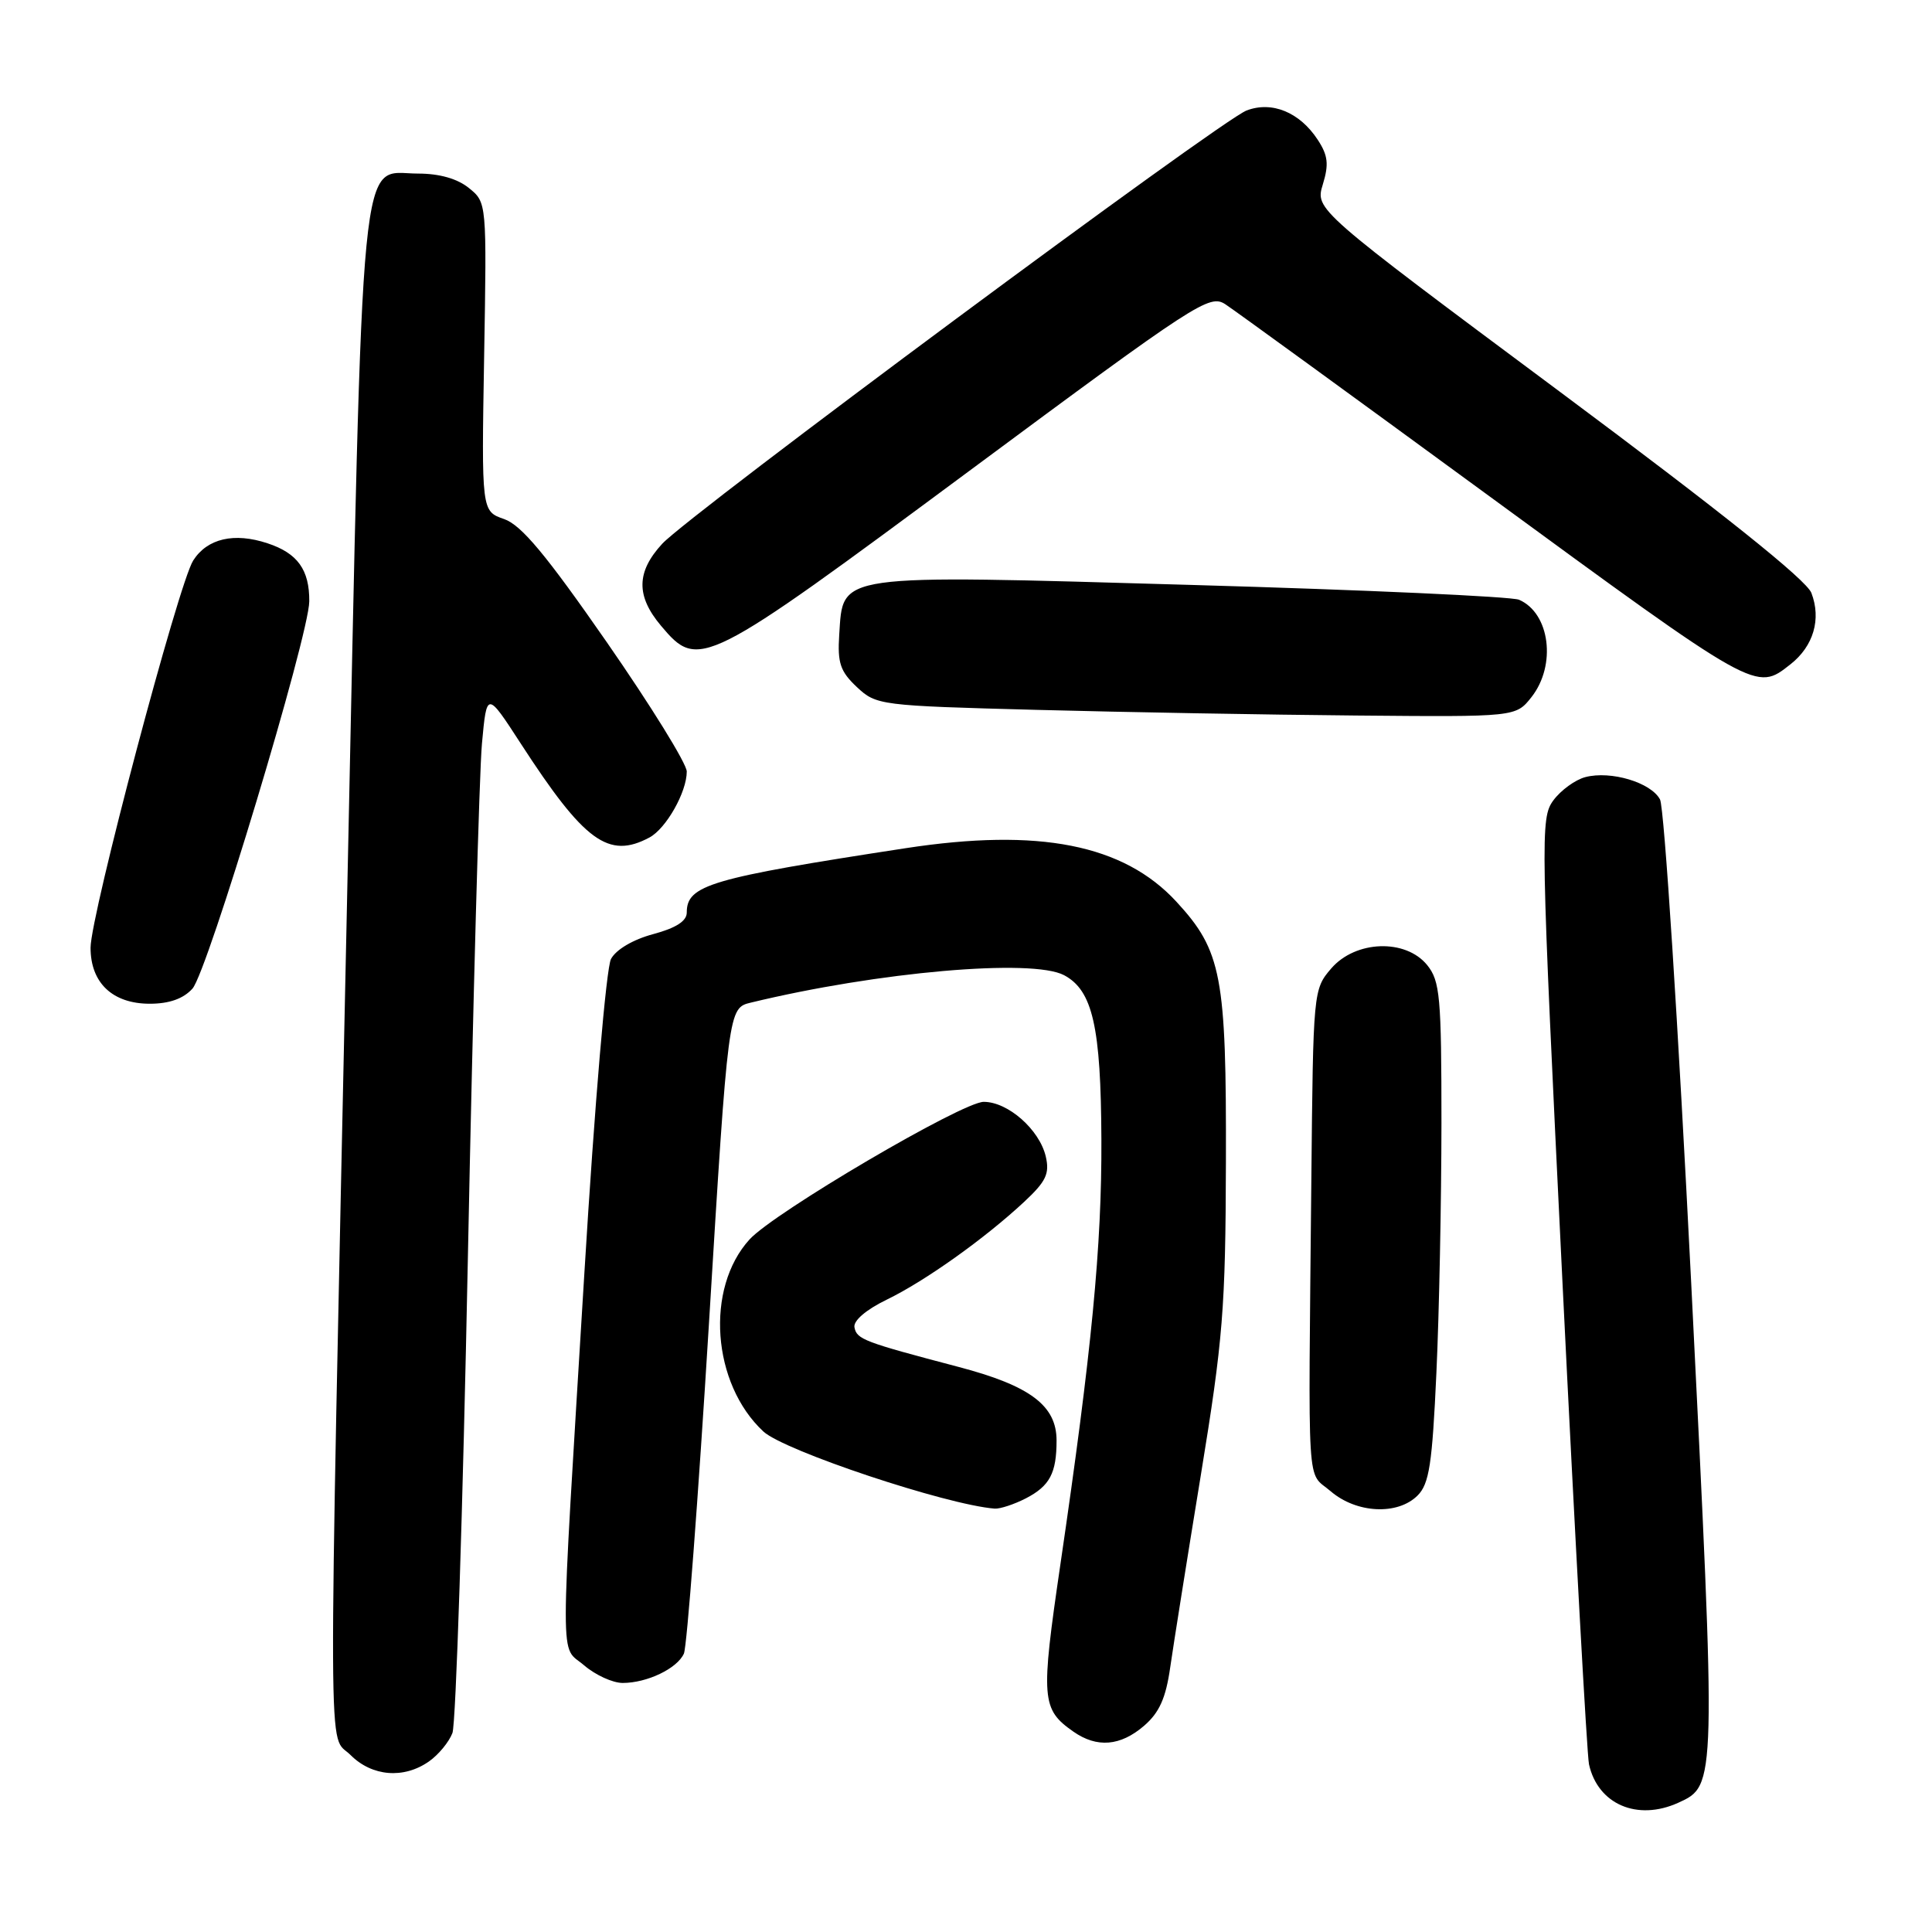 <?xml version="1.0" encoding="UTF-8" standalone="no"?>
<!DOCTYPE svg PUBLIC "-//W3C//DTD SVG 1.1//EN" "http://www.w3.org/Graphics/SVG/1.1/DTD/svg11.dtd" >
<svg xmlns="http://www.w3.org/2000/svg" xmlns:xlink="http://www.w3.org/1999/xlink" version="1.1" viewBox="0 0 256 256">
 <g >
 <path fill="currentColor"
d=" M 222.39 238.87 C 227.43 236.57 227.43 236.71 224.09 169.96 C 222.37 135.78 220.52 106.97 219.96 105.93 C 218.76 103.68 213.45 102.09 210.07 102.97 C 208.73 103.32 206.82 104.71 205.83 106.05 C 204.09 108.42 204.13 110.57 207.04 170.00 C 208.70 203.82 210.28 232.52 210.55 233.78 C 211.72 239.08 216.96 241.34 222.39 238.87 Z  M 56.84 233.40 C 58.10 232.52 59.50 230.82 59.95 229.63 C 60.41 228.43 61.33 200.02 62.00 166.48 C 62.67 132.94 63.51 102.37 63.86 98.54 C 64.50 91.58 64.50 91.58 69.00 98.52 C 77.44 111.54 80.64 113.87 86.06 110.97 C 88.27 109.78 91.00 104.96 91.00 102.23 C 91.00 101.20 86.23 93.49 80.40 85.09 C 72.36 73.51 69.08 69.57 66.80 68.78 C 63.80 67.74 63.80 67.74 64.15 47.28 C 64.50 26.83 64.50 26.83 62.14 24.92 C 60.62 23.68 58.23 23.00 55.41 23.00 C 47.52 23.00 48.17 16.32 45.98 119.63 C 43.46 238.44 43.42 229.51 46.45 232.55 C 49.30 235.40 53.50 235.74 56.84 233.40 Z  M 151.59 228.68 C 153.62 226.93 154.48 225.01 155.06 220.93 C 155.49 217.94 157.31 206.50 159.11 195.50 C 162.06 177.47 162.39 173.38 162.44 154.00 C 162.51 129.31 161.88 125.99 155.88 119.48 C 148.88 111.89 137.68 109.68 120.00 112.39 C 94.06 116.37 91.00 117.27 91.00 120.92 C 91.00 122.05 89.56 122.97 86.54 123.78 C 83.89 124.49 81.63 125.82 80.96 127.07 C 80.33 128.26 78.80 146.20 77.44 168.57 C 74.15 222.53 74.16 217.88 77.39 220.66 C 78.89 221.95 81.19 223.00 82.51 223.00 C 85.74 223.00 89.73 221.09 90.62 219.11 C 91.02 218.23 92.51 198.62 93.93 175.54 C 96.50 133.57 96.50 133.57 99.50 132.85 C 116.33 128.77 136.78 126.98 141.00 129.22 C 144.79 131.24 145.88 136.06 145.94 151.01 C 146.00 165.10 144.66 179.02 140.50 207.34 C 137.89 225.15 137.99 226.48 142.23 229.45 C 145.35 231.63 148.45 231.38 151.59 228.68 Z  M 135.93 198.54 C 139.10 196.90 140.00 195.20 140.00 190.87 C 140.00 186.24 136.49 183.61 126.96 181.11 C 114.43 177.81 113.53 177.47 113.22 175.88 C 113.05 175.01 114.74 173.55 117.48 172.22 C 122.58 169.75 130.47 164.13 135.72 159.24 C 138.61 156.54 139.10 155.52 138.57 153.24 C 137.73 149.67 133.56 146.00 130.35 146.00 C 127.52 146.00 102.58 160.65 99.32 164.23 C 93.42 170.70 94.33 183.34 101.15 189.68 C 103.91 192.24 125.39 199.40 131.80 199.90 C 132.51 199.95 134.37 199.34 135.93 198.54 Z  M 187.84 198.16 C 189.38 196.62 189.78 194.00 190.33 181.91 C 190.70 173.99 190.99 159.11 191.00 148.86 C 191.00 132.06 190.81 129.99 189.11 127.88 C 186.25 124.36 179.61 124.59 176.39 128.33 C 174.02 131.09 174.00 131.34 173.76 156.31 C 173.35 198.78 173.10 194.83 176.31 197.59 C 179.73 200.53 185.19 200.81 187.84 198.16 Z  M 25.50 131.00 C 27.49 128.80 40.95 84.18 40.98 79.68 C 41.01 75.50 39.43 73.30 35.45 71.99 C 31.03 70.52 27.46 71.35 25.60 74.27 C 23.66 77.29 12.00 121.30 12.00 125.58 C 12.00 130.24 14.92 133.00 19.85 133.00 C 22.42 133.00 24.29 132.34 25.50 131.00 Z  M 202.93 92.37 C 206.26 88.13 205.38 81.24 201.28 79.47 C 200.30 79.05 180.82 78.16 158.00 77.51 C 110.29 76.14 111.75 75.93 111.20 84.13 C 110.96 87.84 111.34 88.97 113.53 91.03 C 116.11 93.45 116.56 93.51 137.33 94.06 C 148.97 94.37 168.03 94.71 179.68 94.81 C 200.85 95.00 200.85 95.00 202.93 92.37 Z  M 237.25 88.02 C 240.30 85.62 241.35 82.04 240.02 78.57 C 239.38 76.86 228.14 67.88 206.65 51.88 C 174.26 27.77 174.26 27.77 175.28 24.44 C 176.10 21.76 175.97 20.60 174.60 18.51 C 172.21 14.87 168.54 13.36 165.18 14.64 C 161.73 15.95 91.39 68.12 87.75 72.05 C 84.31 75.78 84.26 78.97 87.59 82.92 C 92.57 88.84 93.21 88.51 128.38 62.44 C 158.64 40.00 160.27 38.95 162.37 40.32 C 163.59 41.12 179.05 52.36 196.73 65.30 C 232.99 91.84 232.64 91.64 237.25 88.02 Z "/>
</g>
</svg>